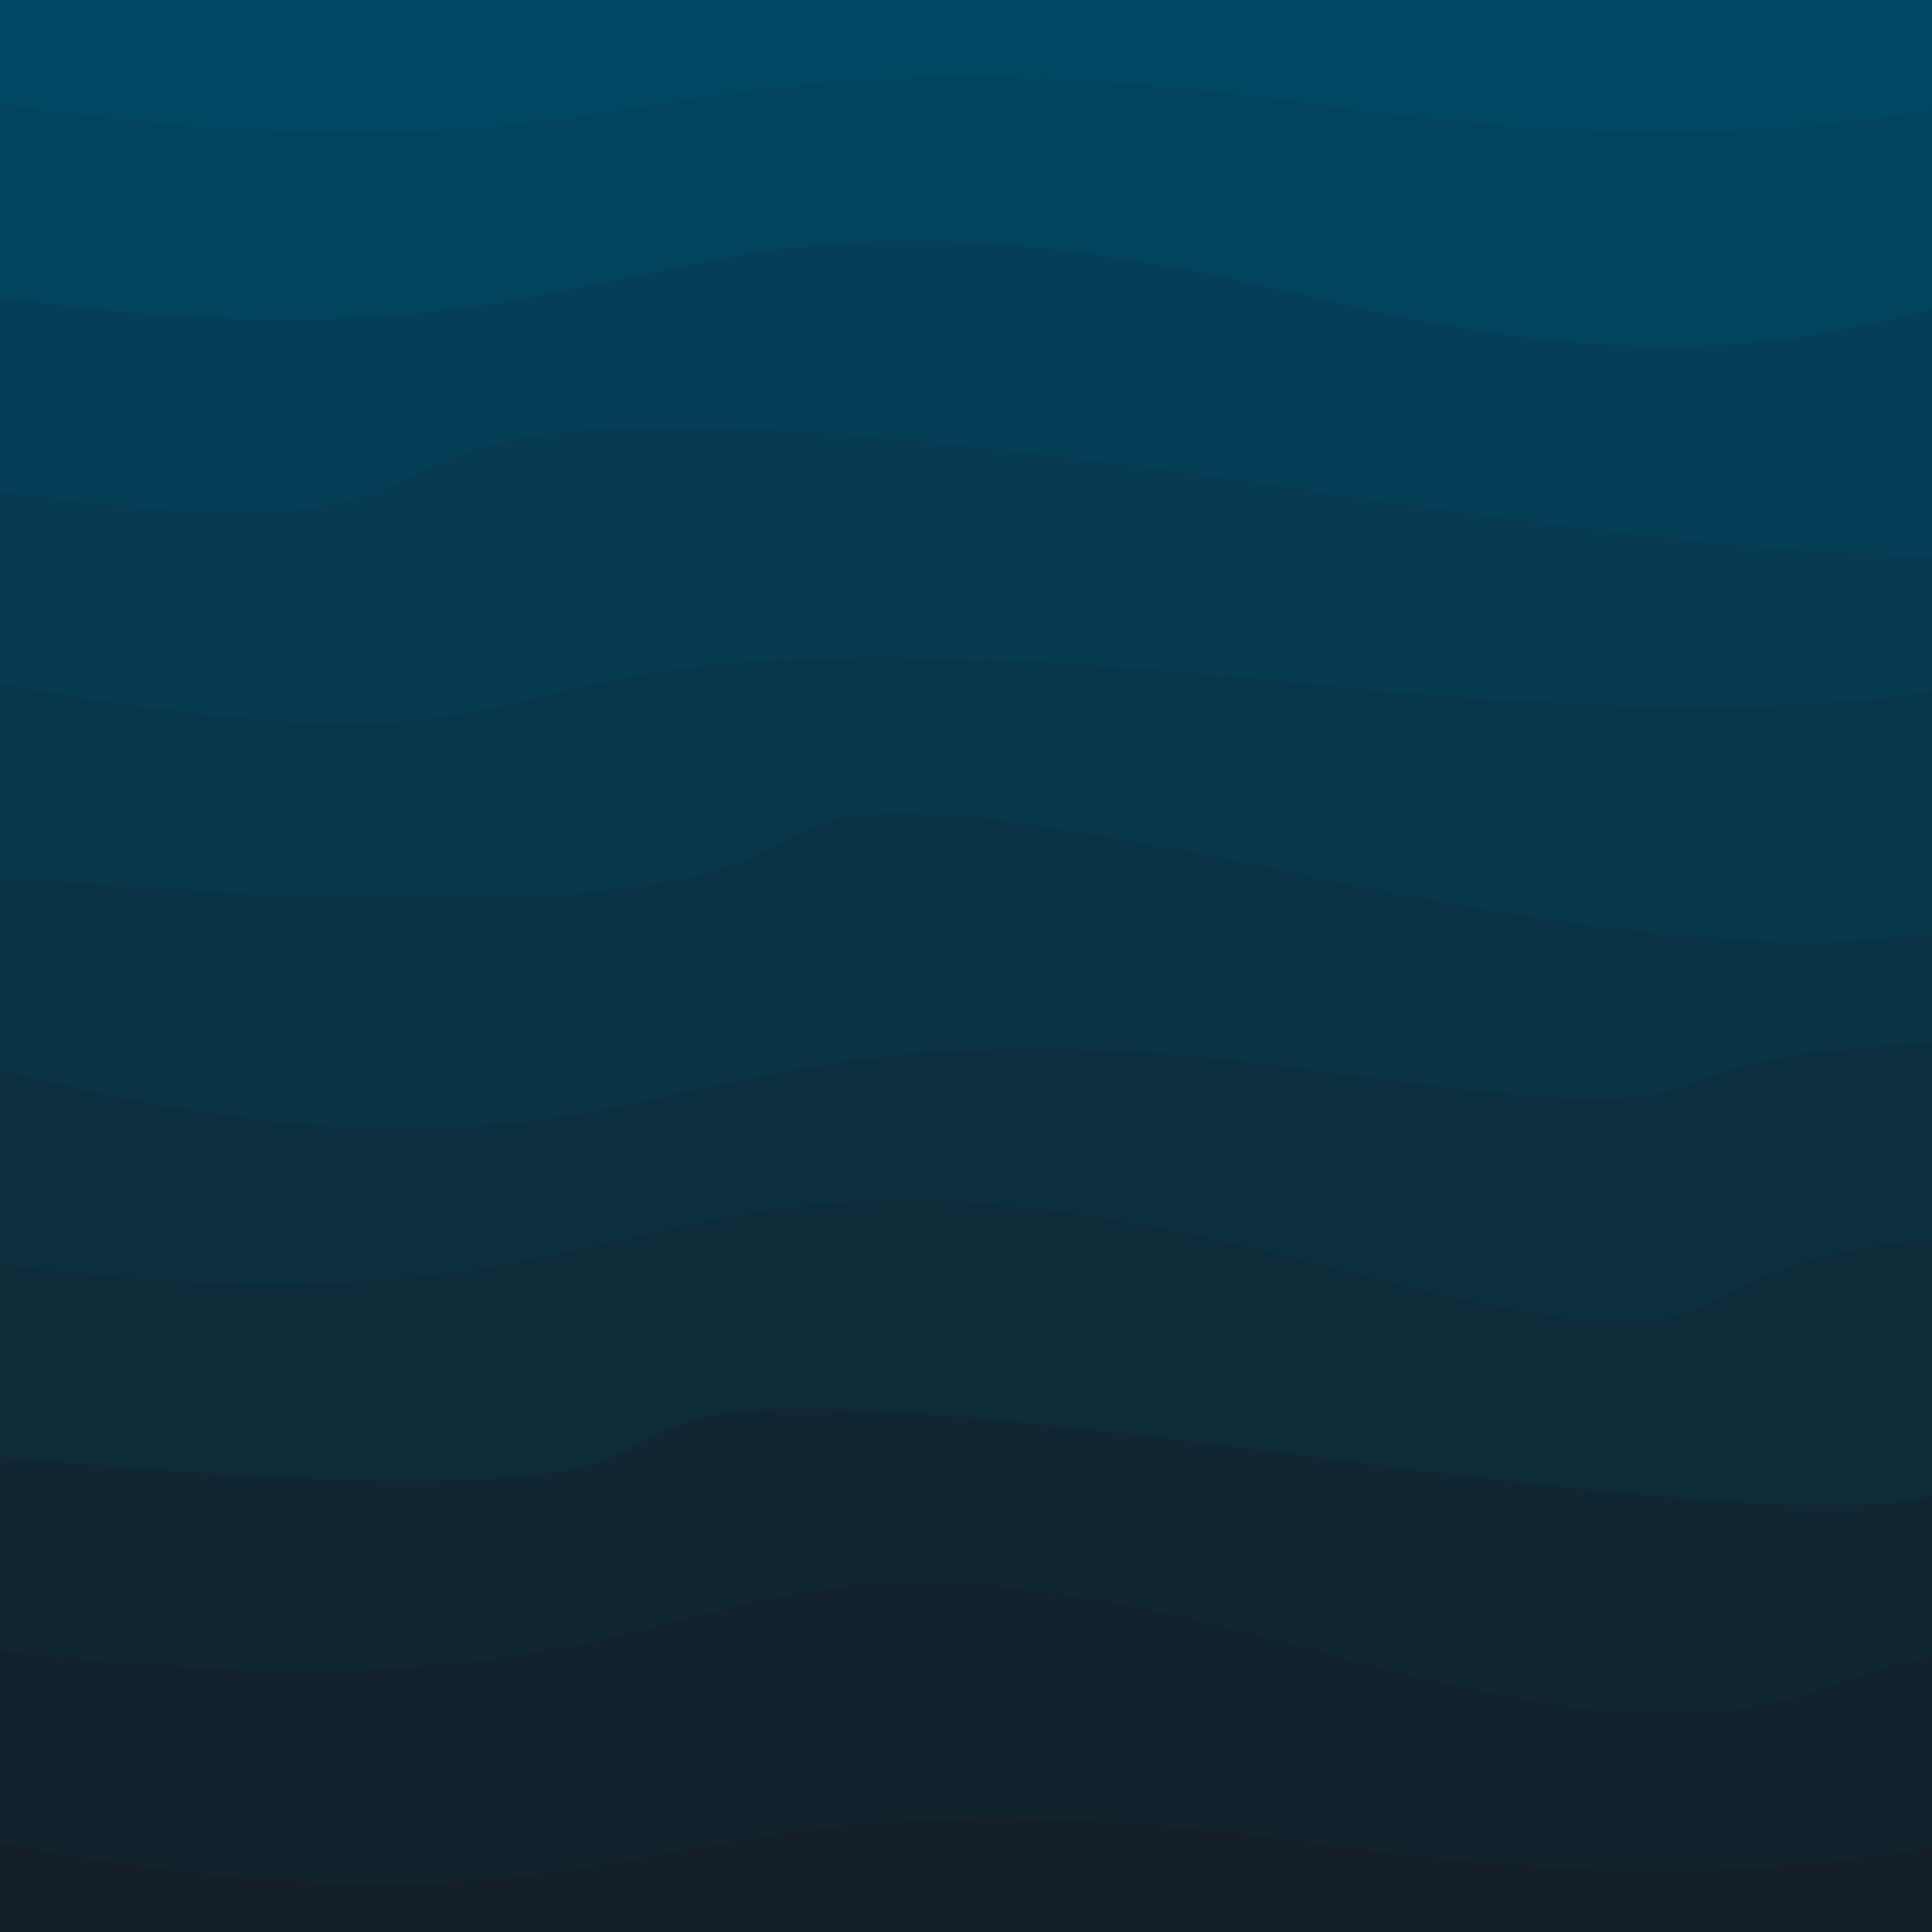 <svg class="border shadow-md" viewBox="0 0 554.4 554.4" style="width: 554.4px; height: 554.4px;" xmlns="http://www.w3.org/2000/svg" preserveAspectRatio="none"><rect class="bg" id="bg" x="0" y="0" width="554.4" height="554.4" fill="#000000"/><g transform="rotate(0 277.2 277.2)"><path id="-1" d="M -377.20 -25.44 S -369.00 -77.44&#10;            0.00 -25.44 103.20 -65.44&#10;            377.20 -25.44 496.40 -53.16&#10;            754.40 -25.44 802.60 -53.16&#10;            1131.60 -25.44 h 110 V 754.4 H -377.20 Z" fill="#004763"/><path id="0" d="M -377.20 30.00 S -198.60 2.00&#10;            0.00 30.00 178.60 2.28&#10;            377.20 30.00 555.80 2.28&#10;            754.40 30.00 933.00 -24.00&#10;            1131.60 30.00 h 110 V 754.4 H -377.20 Z" fill="#02435d"/><path id="1" d="M -377.20 85.44 S -198.60 57.72&#10;            0.00 85.44 178.60 37.44&#10;            377.20 85.44 555.80 38.44&#10;            754.40 85.44 875.60 47.44&#10;            1131.60 85.44 h 110 V 754.4 H -377.20 Z" fill="#043f57"/><path id="2" d="M -377.20 140.88 S -198.60 112.88&#10;            0.00 140.88 21.20 87.88&#10;            377.20 140.88 499.40 113.16&#10;            754.40 140.88 933.00 113.16&#10;            1131.60 140.88 h 110 V 754.4 H -377.20 Z" fill="#063b51"/><path id="3" d="M -377.20 196.32 S -206.00 160.32&#10;            0.00 196.32 93.20 167.32&#10;            377.20 196.32 555.80 145.32&#10;            754.40 196.32 825.60 168.60&#10;            1131.60 196.32 h 110 V 754.4 H -377.20 Z" fill="#08374b"/><path id="4" d="M -377.20 251.76 S -347.00 224.04&#10;            0.00 251.76 123.20 198.76&#10;            377.20 251.76 555.80 224.04&#10;            754.40 251.76 933.00 209.76&#10;            1131.60 251.76 h 110 V 754.4 H -377.20 Z" fill="#0a3345"/><path id="5" d="M -377.20 307.20 S -198.60 258.20&#10;            0.00 307.20 178.60 279.48&#10;            377.20 307.20 370.40 279.48&#10;            754.40 307.20 933.00 257.20&#10;            1131.60 307.20 h 110 V 754.4 H -377.20 Z" fill="#0c2f3f"/><path id="6" d="M -377.20 362.64 S -198.60 334.92&#10;            0.00 362.64 178.60 310.64&#10;            377.20 362.64 386.40 325.64&#10;            754.40 362.64 933.00 329.64&#10;            1131.60 362.64 h 110 V 754.4 H -377.20 Z" fill="#0e2b39"/><path id="7" d="M -377.20 418.08 S -312.00 390.08&#10;            0.00 418.08 59.20 376.08&#10;            377.20 418.08 444.40 390.36&#10;            754.40 418.08 924.60 390.36&#10;            1131.60 418.08 h 110 V 754.4 H -377.20 Z" fill="#102733"/><path id="8" d="M -377.20 473.52 S -233.00 445.80&#10;            0.00 473.52 178.60 418.52&#10;            377.20 473.52 471.40 438.52&#10;            754.40 473.52 933.00 436.52&#10;            1131.60 473.52 h 110 V 754.4 H -377.20 Z" fill="#12232d"/><path id="9" d="M -377.20 528.96 S -198.60 491.96&#10;            0.00 528.96 178.60 501.24&#10;            377.20 528.96 555.80 499.96&#10;            754.40 528.96 933.00 501.24&#10;            1131.60 528.96 h 110 V 754.4 H -377.20 Z" fill="#141f27"/></g></svg>